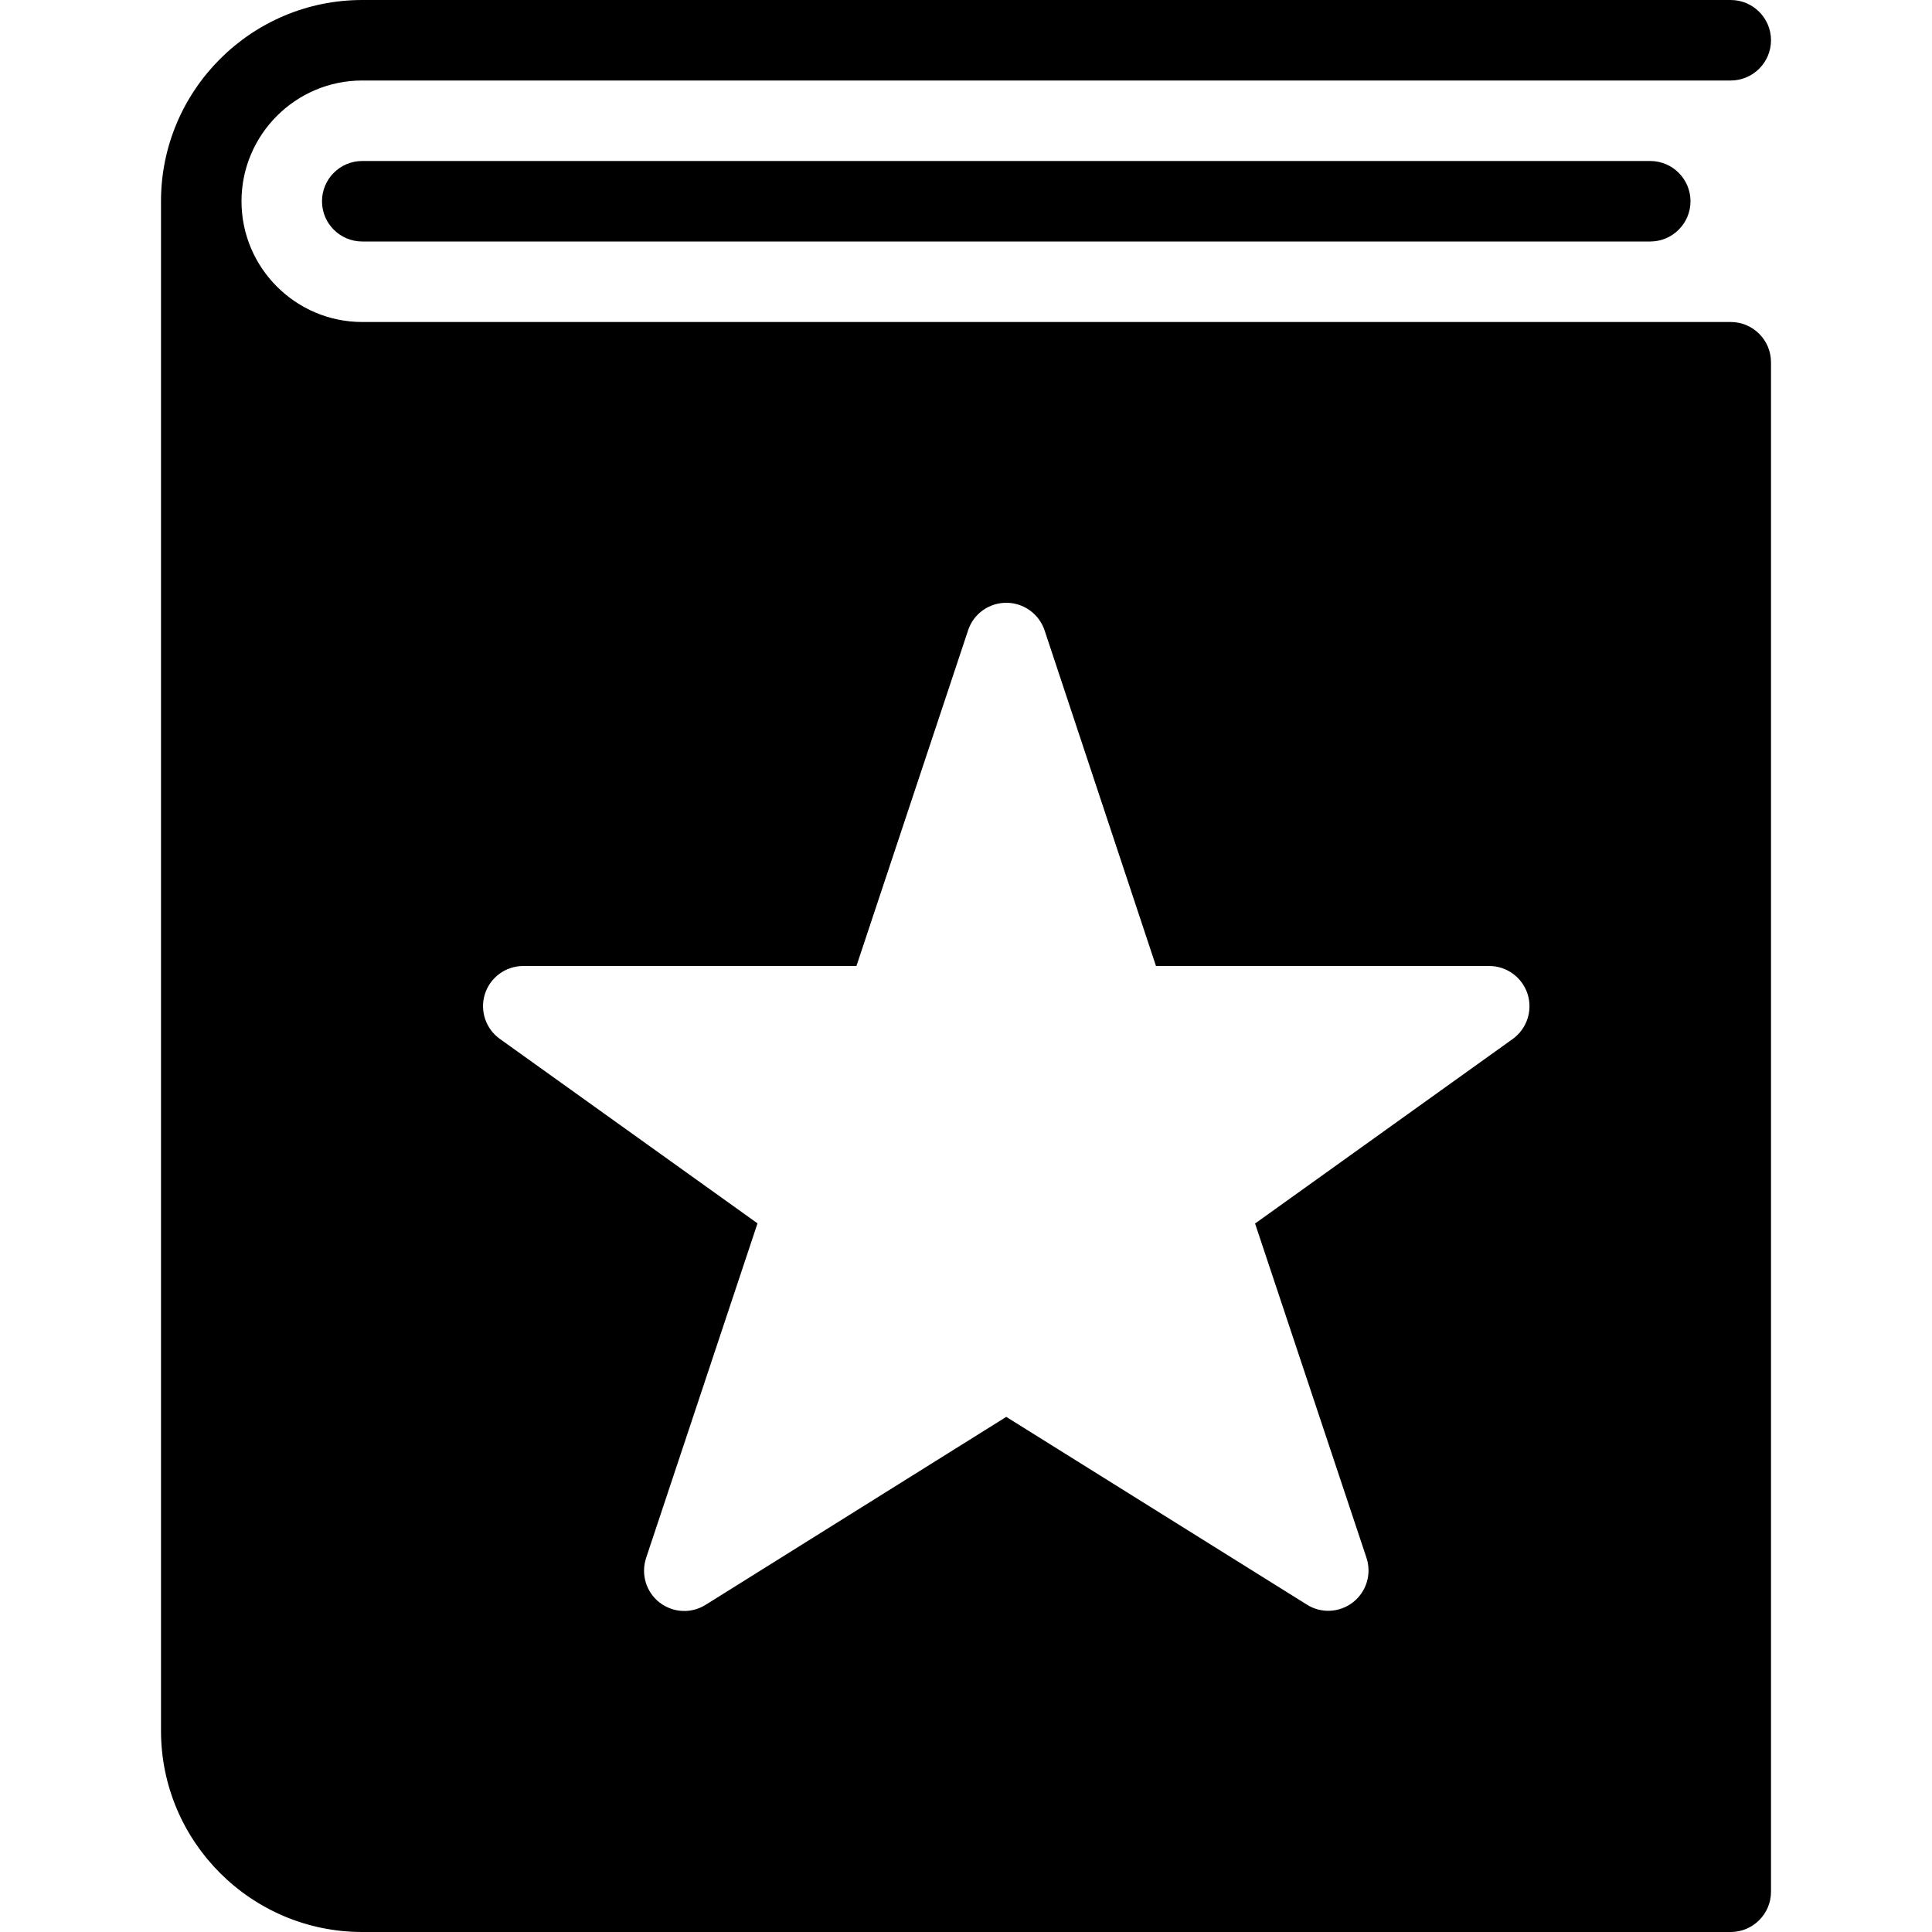 <?xml version="1.0" encoding="utf-8"?>
<!-- Generator: Adobe Illustrator 19.2.1, SVG Export Plug-In . SVG Version: 6.00 Build 0)  -->
<svg version="1.1" xmlns="http://www.w3.org/2000/svg" xmlns:xlink="http://www.w3.org/1999/xlink" x="0px" y="0px" width="24px"
	 height="24px" viewBox="0 0 24 24" enable-background="new 0 0 24 24" xml:space="preserve">
<g id="Filled_Icons_1_">
	<g id="Filled_Icons">
		<g>
			<path d="M21.5,4h-17C3.673,4,3,3.327,3,2.5S3.673,1,4.5,1h17C21.775,1,22,0.776,22,0.5C22,0.224,21.775,0,21.5,0h-17
				C3.121,0,2,1.122,2,2.5v19C2,22.878,3.121,24,4.5,24h17c0.275,0,0.5-0.224,0.5-0.5v-19C22,4.224,21.775,4,21.5,4z M18.791,12.907
				l-3.2,2.292l1.384,4.153c0.066,0.2,0,0.42-0.166,0.551c-0.166,0.13-0.396,0.143-0.573,0.031L12.5,17.601l-3.735,2.335
				c-0.174,0.109-0.402,0.103-0.574-0.031c-0.166-0.13-0.231-0.351-0.165-0.551l1.384-4.157l-3.2-2.291
				c-0.177-0.126-0.252-0.353-0.186-0.559C6.09,12.141,6.282,12,6.5,12h4.139l1.387-4.17c0.067-0.205,0.259-0.342,0.475-0.342
				c0.215,0,0.406,0.138,0.475,0.342L14.36,12h4.14c0.217,0,0.409,0.141,0.476,0.347C19.042,12.554,18.968,12.78,18.791,12.907z"/>
			<path d="M4.5,2C4.224,2,4,2.224,4,2.5C4,2.776,4.224,3,4.5,3h16C20.775,3,21,2.776,21,2.5C21,2.224,20.775,2,20.5,2H4.5z"/>
		</g>
	</g>
	<g id="New_icons">
	</g>
</g>
<g id="Invisible_Shape">
	<rect fill="none" width="24" height="24"/>
</g>
</svg>
